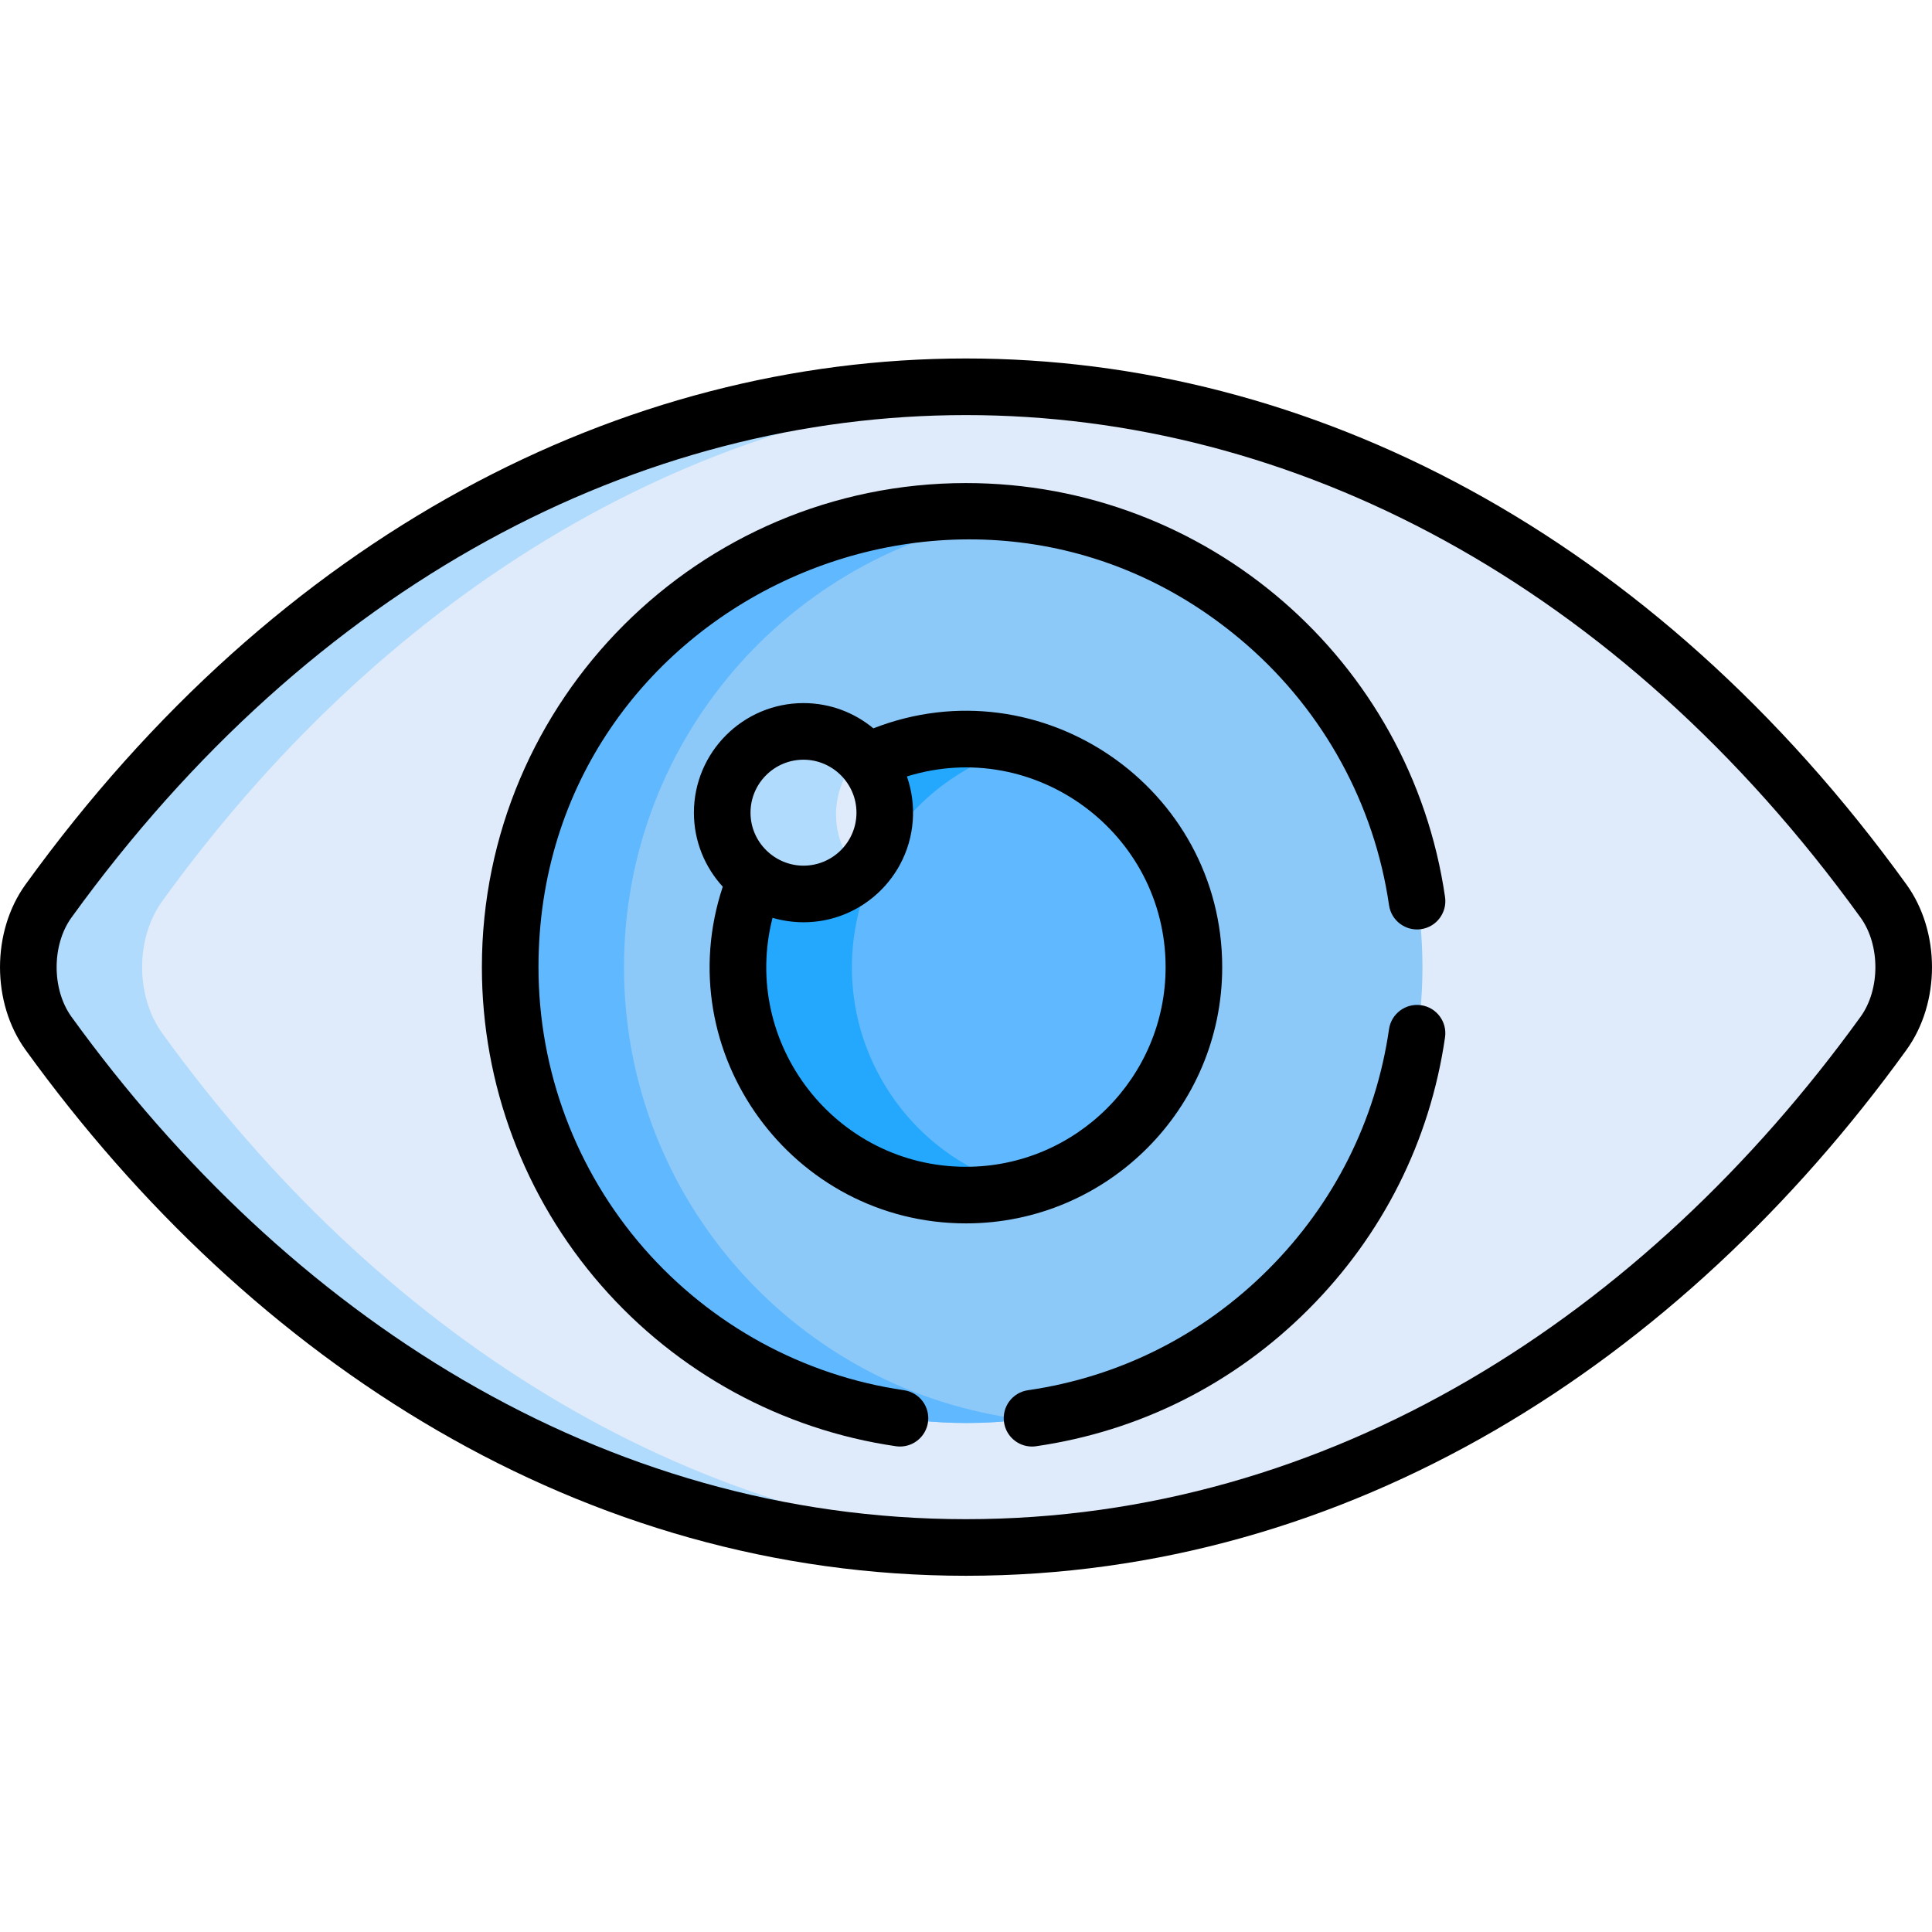 <svg height="511pt" viewBox="0 -94 512 511" width="511pt" xmlns="http://www.w3.org/2000/svg"><path d="m499.309 144.273c-131.246-181.633-354.973-181.723-486.289 0-7.141 9.883-7.141 25.195 0 35.078 60.555 83.797 147.074 136.246 243.145 136.246 96.074 0 182.594-52.449 243.145-136.246 7.145-9.883 7.145-25.195 0-35.078zm0 0" fill="#dfebfa"/><path d="m43.023 179.352c-7.145-9.883-7.145-25.195 0-35.078 57.383-79.41 138.09-130.664 228.145-135.809-105.152-6.012-196.742 50.832-258.148 135.809-7.141 9.883-7.141 25.195 0 35.078 60.555 83.797 147.074 136.246 243.148 136.246 5.027 0 10.023-.152 15-.438-90.055-5.145-170.766-56.398-228.145-135.809zm0 0" fill="#b1dbfc"/><path d="m376.965 161.812c0 66.715-54.086 120.797-120.797 120.797-66.715 0-120.797-54.082-120.797-120.797s54.082-120.797 120.797-120.797c66.711 0 120.797 54.082 120.797 120.797zm0 0" fill="#8cc9f9"/><path d="m165.367 161.812c0-61.633 46.164-112.484 105.797-119.871-72.324-8.961-135.797 47.367-135.797 119.871 0 66.715 54.082 120.797 120.797 120.797 5.082 0 10.086-.316 15-.926-59.633-7.387-105.797-58.234-105.797-119.871zm0 0" fill="#60b8fe"/><path d="m229.902 107.41c2.957 3.688 4.738 8.363 4.738 13.457 0 11.898-9.645 21.543-21.539 21.543-4.707 0-9.051-1.531-12.594-4.09-16.805 39.758 12.504 83.891 55.66 83.891 33.355 0 60.398-27.039 60.398-60.398 0-44.551-46.707-73.727-86.664-54.402zm0 0" fill="#60b8fe"/><path d="m236.438 196.094c-18.934-27.465-12.016-65.078 15.449-84.008 6.035-4.164 12.562-7.074 19.273-8.793-13.301-3.398-28.016-2.289-41.258 4.117 2.957 3.688 4.738 8.363 4.738 13.461 0 11.895-9.645 21.539-21.539 21.539-4.711 0-9.051-1.527-12.594-4.09-16.805 39.758 12.5 83.891 55.656 83.891 5.203 0 10.246-.656 15.062-1.891-13.656-3.484-26.164-11.715-34.789-24.227zm0 0" fill="#23a8fe"/><path d="m235.582 121.34c0 12.156-9.855 22.012-22.012 22.012s-22.008-9.855-22.008-22.012 9.852-22.012 22.008-22.012 22.012 9.855 22.012 22.012zm0 0" fill="#dfebfa"/><path d="m228.57 105.238c-3.93-3.664-9.203-5.91-15-5.91-12.156 0-22.008 9.855-22.008 22.012s9.852 22.012 22.008 22.012c5.797 0 11.07-2.246 15-5.91-9.344-8.711-9.352-23.488 0-32.203zm0 0" fill="#b1dbfc"/><path d="m256 323.098c101.316 0 189.137-56.199 249.223-139.352 9.035-12.504 9.035-31.363 0-43.863-134.422-186.027-364.285-185.66-498.445 0-9.035 12.5-9.035 31.359 0 43.863 60.098 83.168 147.918 139.352 249.223 139.352zm-237.066-174.434c128.285-177.527 345.82-177.57 474.133 0 5.238 7.25 5.238 19.047 0 26.293-57.207 79.172-140.625 133.141-237.066 133.141-96.473 0-179.879-54.004-237.066-133.141-5.238-7.246-5.238-19.043 0-26.293zm0 0"/><path d="m323.898 161.812c0-47.555-47.992-80.602-92.449-63.297-5.027-4.172-11.484-6.688-18.516-6.688-16.012 0-29.039 13.027-29.039 29.043 0 7.551 2.902 14.441 7.645 19.613-14.586 44.012 18.43 89.227 64.461 89.227 37.441 0 67.898-30.457 67.898-67.898zm-110.965-54.984c7.68 0 14.039 6.285 14.039 14.043 0 7.738-6.293 14.039-14.039 14.039 0 0 0 0-.004 0-7.586 0-14.035-6.203-14.035-14.039 0-7.742 6.297-14.043 14.039-14.043zm43.066 107.883c-34.387 0-59.801-32.508-51.273-65.984 2.492.738 5.406 1.184 8.207 1.184 11.008 0 20.605-6.156 25.531-15.211 3.98-7.32 4.523-15.883 1.871-23.434 33.98-10.547 68.562 15.02 68.562 50.547 0 29.168-23.73 52.898-52.898 52.898zm0 0"/><path d="m376.605 171.891c-4.09-.59-7.902 2.246-8.496 6.344-3.52 24.25-14.586 46.27-32.004 63.688-17.414 17.414-39.438 28.48-63.684 32-4.102.594-6.941 4.398-6.344 8.5.539 3.734 3.746 6.426 7.41 6.426.359 0 .723-.027 1.086-.082 27.473-3.984 52.418-16.516 72.141-36.238 19.719-19.719 32.25-44.664 36.238-72.137.594-4.102-2.246-7.906-6.348-8.5zm0 0"/><path d="m237.422 288.766c.363.055.73.078 1.086.078 3.668 0 6.871-2.688 7.414-6.422.594-4.102-2.246-7.906-6.348-8.5-26.664-3.871-51.164-17.25-68.98-37.668-17.984-20.613-27.891-47.051-27.891-74.441 0-97.211 114.879-148.984 187.738-85.406 20.418 17.816 33.797 42.312 37.668 68.98.594 4.102 4.395 6.938 8.496 6.348 4.102-.594 6.941-4.402 6.348-8.5-9.113-62.789-63.176-109.719-126.953-109.719-70.742 0-128.297 57.551-128.297 128.297 0 31.016 11.219 60.957 31.59 84.305 20.172 23.117 47.918 38.262 78.129 42.648zm0 0"/></svg>